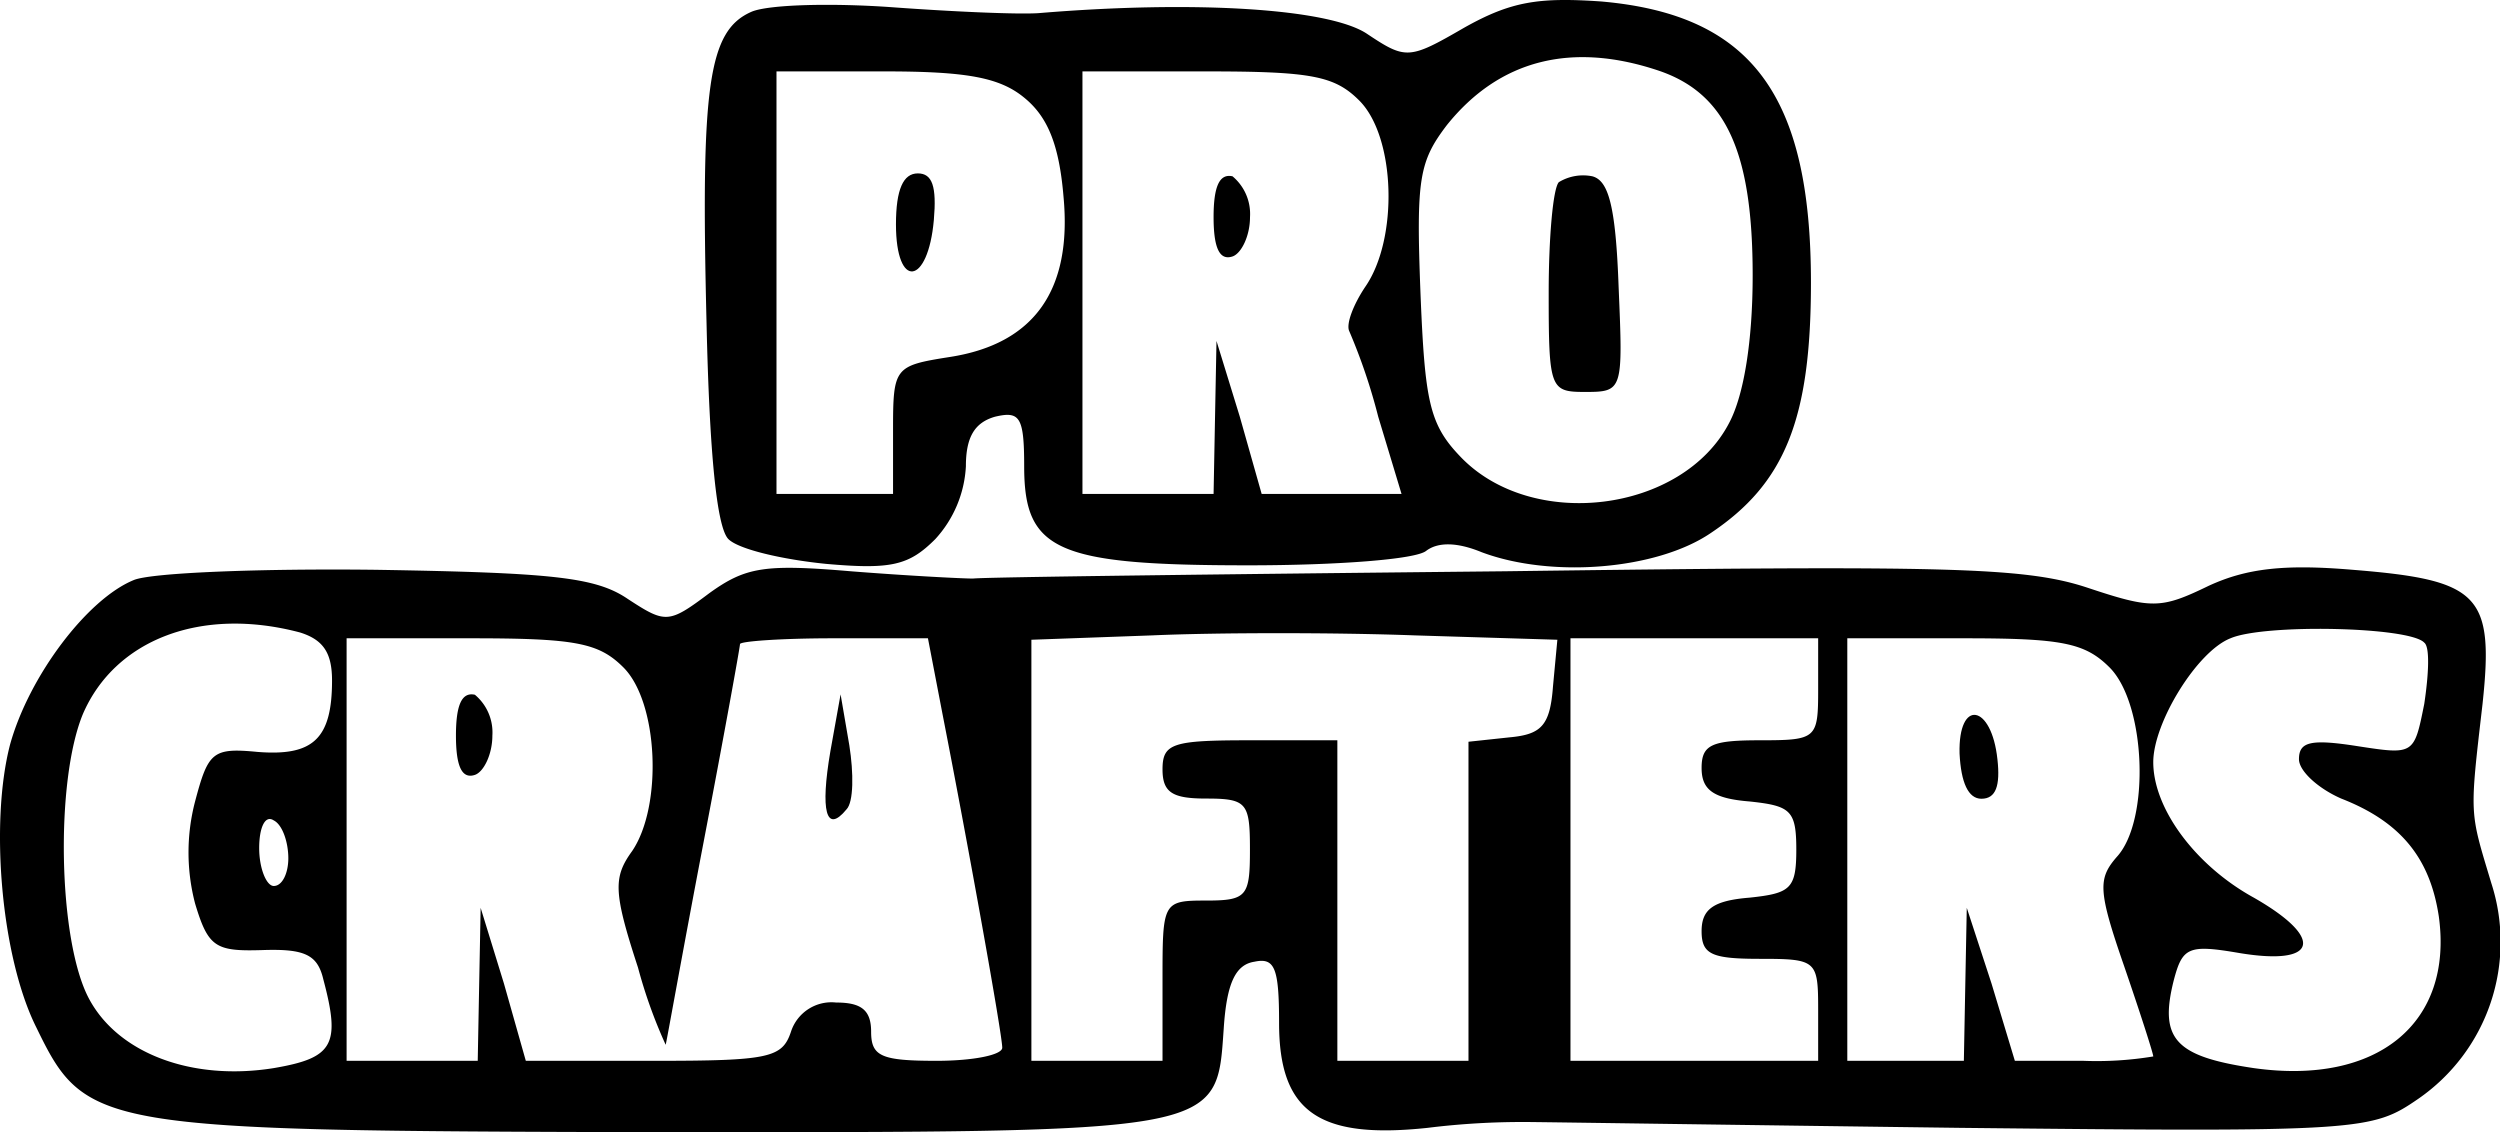 <svg xmlns="http://www.w3.org/2000/svg" width="171.587" height="77.709" viewBox="0 0 171.587 77.709"><g transform="translate(-57.706 229.901)"><path d="M109.3-229.1c-3,1.3-3.5,5.1-3.1,21.4.2,8.9.7,14,1.5,14.8.7.7,3.7,1.4,6.7,1.7,4.5.4,5.7.1,7.5-1.7a8.008,8.008,0,0,0,2.1-5c0-2,.6-3,2-3.4,1.7-.4,2,0,2,3.4,0,5.8,2.2,6.8,15.4,6.8,6,0,11.5-.4,12.2-1,.8-.6,2.1-.6,3.8.1,4.8,1.8,12,1.2,15.7-1.3,5.1-3.4,6.9-7.8,6.9-17.2,0-12.9-4.1-18.4-14.4-19.3-4.3-.3-6.2,0-9.4,1.8-3.8,2.2-4,2.2-6.7.4-2.6-1.7-11.7-2.3-22.5-1.4-1.4.1-5.9-.1-10-.4S110.5-229.6,109.3-229.1Zm62.4,4.1c4.5,1.6,6.3,5.6,6.3,14,0,4.5-.6,8.2-1.6,10.1-3.2,6.2-13.6,7.5-18.5,2.3-2.1-2.2-2.4-3.8-2.7-11.2-.3-7.8-.1-9,1.8-11.5C160.6-225.8,165.6-227.1,171.7-225ZM128-223.2c1.6,1.3,2.4,3.2,2.7,6.8.6,6.4-2,10.1-7.8,11-3.8.6-3.9.7-3.9,5v4.4h-8v-29h7.4C124-225,126.3-224.6,128-223.2Zm23,.2c2.5,2.5,2.7,9.5.4,12.8-.8,1.2-1.3,2.5-1.1,3a39.89,39.89,0,0,1,2,5.9l1.6,5.3h-9.6l-1.5-5.3-1.6-5.2-.1,5.2L141-196h-9v-29h8.5C147.7-225,149.3-224.7,151-223Z"/><path d="M164.7-217.4c-.4.4-.7,3.8-.7,7.6,0,6.6.1,6.8,2.5,6.8,2.6,0,2.6-.1,2.3-7.2-.2-5.6-.7-7.3-1.8-7.6A3.2,3.2,0,0,0,164.7-217.4Z"/><path d="M119.2-214.5c0,4.5,2.2,4.2,2.6-.3.2-2.3-.1-3.2-1.1-3.2S119.2-216.9,119.2-214.5Z"/><path d="M141-215c0,2.1.4,3,1.3,2.7.6-.2,1.2-1.4,1.2-2.7a3.367,3.367,0,0,0-1.2-2.8C141.4-218,141-217.1,141-215Z"/><path d="M67.4-171c-3.2,1.3-7.2,6.6-8.5,11.3-1.4,5.4-.6,14.6,1.8,19.4,3.4,7,4.1,7.1,42.6,7.2,38.9,0,38.4.1,38.9-7.1.2-3.1.8-4.4,2.1-4.6,1.4-.3,1.7.4,1.7,4.2,0,6.1,2.7,8,10.2,7.2a53.046,53.046,0,0,1,6.8-.4c.8,0,14.2.2,29.7.4,27.7.3,28.3.2,31.5-2a13.086,13.086,0,0,0,5-14.8c-1.5-5-1.5-4.5-.6-12.3.8-7.5-.2-8.5-8.9-9.2-4.7-.4-7.3-.1-9.9,1.1-3.3,1.6-3.9,1.6-8.4.1-4.3-1.4-9.8-1.5-39.9-1.1-19.3.2-35.7.4-36.5.5-.8,0-4.6-.2-8.4-.5-5.9-.5-7.2-.3-9.7,1.5-2.8,2.1-3,2.1-5.6.4-2.2-1.5-5.2-1.8-17.2-2C76.1-171.8,68.6-171.5,67.4-171Zm11.4,3.6c1.6.5,2.2,1.4,2.2,3.3,0,4-1.3,5.2-5.1,4.9-3.1-.3-3.4,0-4.3,3.4a13.83,13.83,0,0,0,0,7c.9,3,1.4,3.3,4.6,3.2,2.9-.1,3.8.3,4.2,2,1.2,4.5.7,5.4-3.4,6.1-5.6.9-10.7-1-12.7-4.8-2.1-4-2.3-14.9-.4-19.5C66.1-166.9,72-169.2,78.8-167.4Zm86,3.7c-.2,2.7-.8,3.3-3,3.5l-2.8.3V-138h-9v-22h-6c-5.3,0-6,.2-6,2,0,1.6.7,2,3,2,2.8,0,3,.3,3,3.5s-.2,3.5-3,3.5c-3,0-3,.1-3,5.5v5.5h-9v-28.9l8.3-.3c4.5-.2,12.6-.2,18,0l9.8.3Zm59.8-3c.4.3.3,2.2,0,4.2-.7,3.5-.7,3.5-4.6,2.9-3.2-.5-4-.3-4,.9,0,.8,1.3,2,2.9,2.7,4.1,1.6,6.1,4.1,6.7,8.1,1,7.3-4.2,11.6-12.7,10.4-5.4-.8-6.5-2-5.5-6,.6-2.3,1-2.5,4.5-1.9,5.4.9,5.9-1,1-3.8-4-2.2-6.9-6.1-6.9-9.3,0-2.7,3-7.6,5.3-8.5C213.6-168,223.6-167.8,224.6-166.7ZM101-165c2.4,2.4,2.7,9.5.6,12.6-1.3,1.8-1.3,2.8.4,8a33.824,33.824,0,0,0,1.9,5.3c.1-.4,1.2-6.6,2.6-13.9s2.5-13.4,2.5-13.6,2.9-.4,6.4-.4h6.5l1,5.2c1.8,9.2,4.1,22,4.1,22.9,0,.5-2,.9-4.5.9-3.8,0-4.5-.3-4.5-2,0-1.5-.7-2-2.4-2a2.922,2.922,0,0,0-3.1,2c-.6,1.8-1.5,2-9.4,2H94.3l-1.5-5.3-1.6-5.2-.1,5.2L91-138H82v-29h8.5C97.7-167,99.3-166.7,101-165Zm82,1.5c0,3.4-.1,3.5-4,3.5-3.3,0-4,.3-4,1.9,0,1.5.8,2.1,3.3,2.3,2.8.3,3.2.6,3.2,3.3s-.4,3-3.2,3.3c-2.5.2-3.3.8-3.3,2.3,0,1.6.7,1.9,4,1.9,3.9,0,4,.1,4,3.5v3.5H166v-29h17Zm20-1.5c2.5,2.5,2.8,10.5.5,13-1.3,1.5-1.3,2.3.5,7.5,1.1,3.2,2,6,2,6.2a23.763,23.763,0,0,1-4.8.3h-4.7l-1.6-5.3-1.7-5.2-.1,5.2L193-138h-8v-29h8C199.7-167,201.3-166.7,203-165ZM78-151.9c0,1-.4,1.9-1,1.9-.5,0-1-1.2-1-2.6s.4-2.3,1-1.9C77.6-154.2,78-153,78-151.9Z" transform="translate(-0.505 -19.092)"/><path d="M91-157c0,2.1.4,3,1.3,2.7.6-.2,1.2-1.4,1.2-2.7a3.367,3.367,0,0,0-1.2-2.8C91.4-160,91-159.1,91-157Z" transform="translate(-2 -22.417)"/><path d="M114.7-152.6c-.7,4.1-.3,5.7,1.1,4,.5-.5.5-2.5.2-4.4l-.6-3.5Z" transform="translate(0 -25.744)"/><path d="M193.2-157.1c.1,2,.6,3.1,1.5,3.1,1,0,1.3-.9,1.1-2.7C195.4-160.5,193.1-160.9,193.2-157.1Z" transform="translate(-1 -21.079)"/></g></svg>